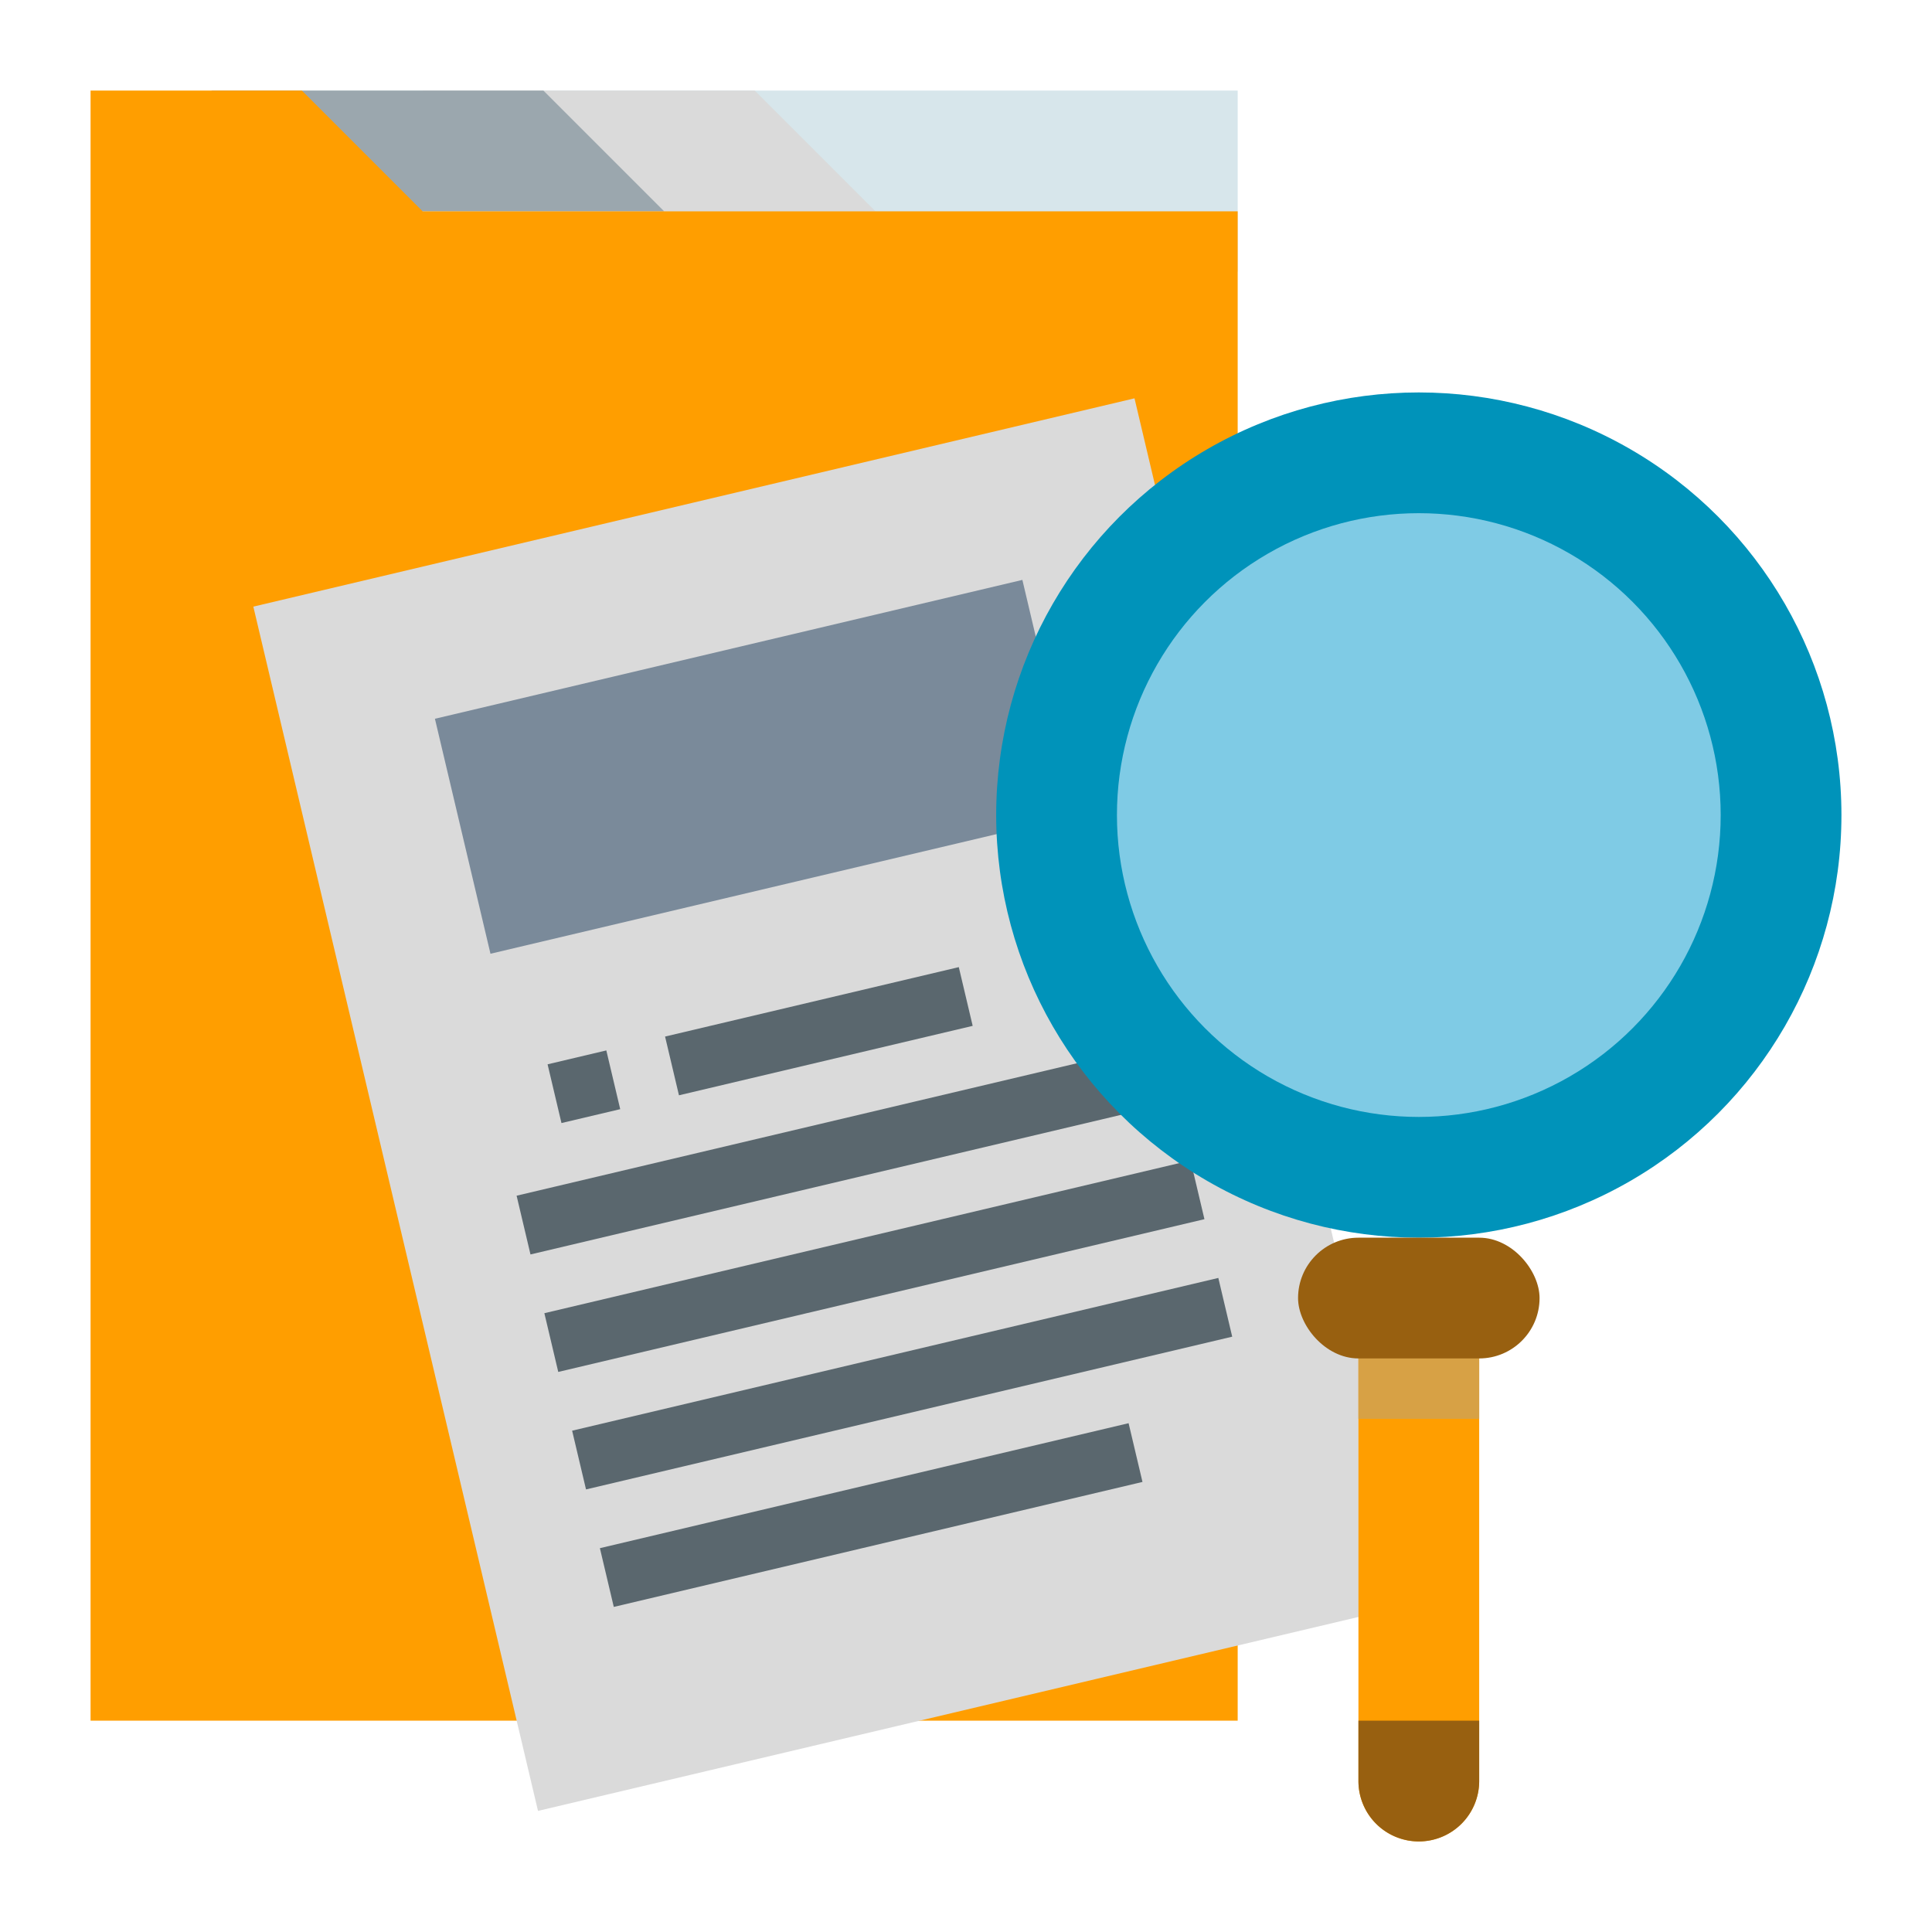 <?xml version="1.0"?>
<svg xmlns="http://www.w3.org/2000/svg" xmlns:xlink="http://www.w3.org/1999/xlink" xmlns:svgjs="http://svgjs.com/svgjs" version="1.1" width="512" height="512" x="0" y="0" viewBox="0 0 512 512" style="enable-background:new 0 0 512 512" xml:space="preserve" class=""><g><path xmlns="http://www.w3.org/2000/svg" d="m80 24h248v48h-248z" fill="#d7e6eb" data-original="#d7e6eb" style=""/><path xmlns="http://www.w3.org/2000/svg" d="m112 24 32 32h88l-32-32z" fill="#dadada" data-original="#ccdce4" style="" class=""/><path xmlns="http://www.w3.org/2000/svg" d="m56 24 32 32h88l-32-32z" fill="#9ba7ae" data-original="#b4c2c9" style="" class=""/><path xmlns="http://www.w3.org/2000/svg" d="m24 456v-432h56l32 32h216v400z" fill="#ff9e00" data-original="#ecae49" style="" class=""/><path xmlns="http://www.w3.org/2000/svg" d="m101.65 128.8h240v328h-240z" fill="#dadada" transform="matrix(.973 -.23 .23 .973 -61.393 58.819)" data-original="#ccdce4" style="" class=""/><g xmlns="http://www.w3.org/2000/svg" fill="#abbac2"><path d="m146.766 280.054h16v15.999h-16z" transform="matrix(.973 -.23 .23 .973 -62.101 43.317)" fill="#5a676e" data-original="#abbac2" style="" class=""/><path d="m177.051 265.336h80.001v15.999h-80.001z" transform="matrix(.973 -.23 .23 .973 -57.046 57.247)" fill="#5a676e" data-original="#abbac2" style="" class=""/><path d="m136.41 296.478h176v15.999h-176z" transform="matrix(.973 -.23 .23 .973 -64.012 59.775)" fill="#5a676e" data-original="#abbac2" style="" class=""/><path d="m143.769 327.621h175.999v15.999h-175.999z" transform="matrix(.973 -.23 .23 .973 -70.977 62.302)" fill="#5a676e" data-original="#abbac2" style="" class=""/><path d="m151.128 358.763h176v15.999h-176z" transform="matrix(.973 -.23 .23 .973 -77.942 64.829)" fill="#5a676e" data-original="#abbac2" style="" class=""/><path d="m158.916 393.585h144v15.999h-144z" transform="matrix(.973 -.23 .23 .973 -86.171 63.874)" fill="#5a676e" data-original="#abbac2" style="" class=""/></g><path xmlns="http://www.w3.org/2000/svg" d="m120.494 171.265h160v64h-160z" fill="#7a8a9a" transform="matrix(.973 -.23 .23 .973 -41.371 51.554)" data-original="#7a8a9a" style=""/><circle xmlns="http://www.w3.org/2000/svg" cx="376" cy="216" fill="#0093ba" r="112" data-original="#0093ba" style=""/><path xmlns="http://www.w3.org/2000/svg" d="m392 352v120a16 16 0 0 1 -16 16 16 16 0 0 1 -16-16v-120z" fill="#ff9e00" data-original="#ecae49" style="" class=""/><path xmlns="http://www.w3.org/2000/svg" d="m360 352h32v24h-32z" fill="#d7a145" data-original="#d7a145" style="" class=""/><rect xmlns="http://www.w3.org/2000/svg" fill="#986010" height="32" rx="16" width="64" x="344" y="328" data-original="#d08b29" style="" class=""/><circle xmlns="http://www.w3.org/2000/svg" cx="376" cy="216" fill="#7fcbe5" r="80" data-original="#7fcbe5" style="" class=""/><path xmlns="http://www.w3.org/2000/svg" d="m360 456h32a0 0 0 0 1 0 0v16a16 16 0 0 1 -16 16 16 16 0 0 1 -16-16v-16a0 0 0 0 1 0 0z" fill="#986010" data-original="#d08b29" style="" class=""/></g></svg>
